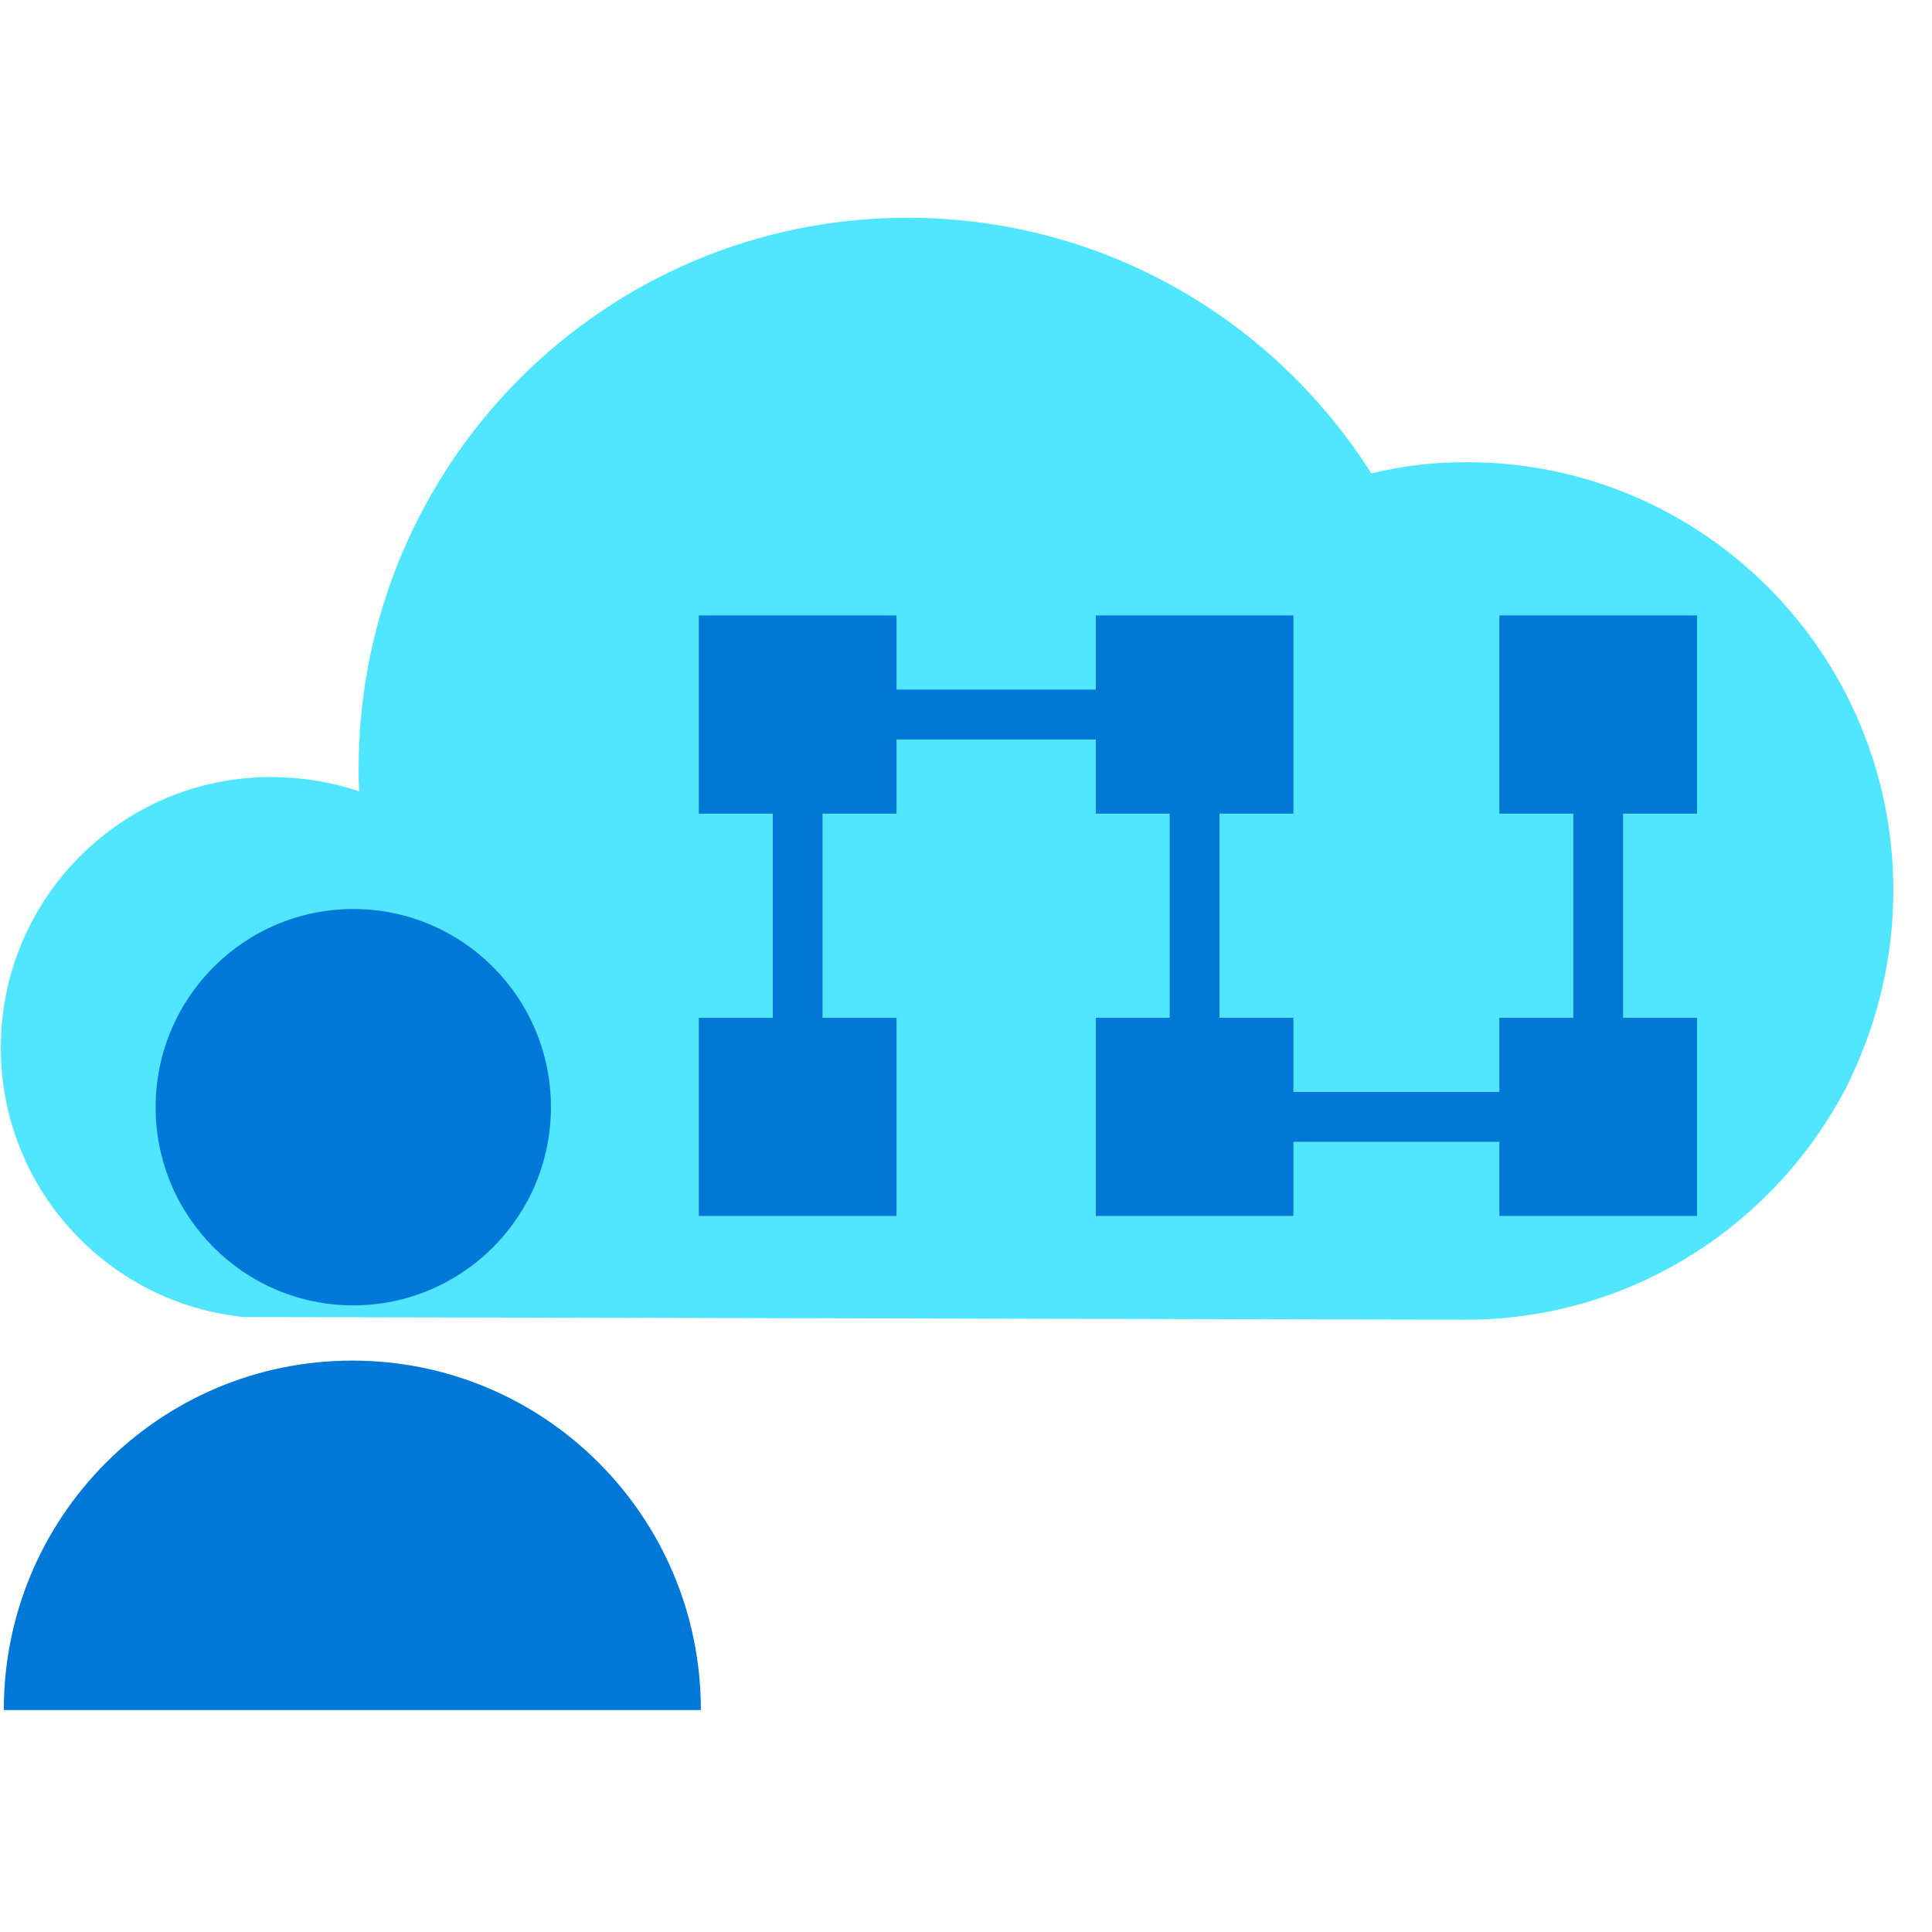 <svg data-slug-id="users04" viewBox="0 0 49 49" xmlns="http://www.w3.org/2000/svg">
<path d="M47.759 24.953C47.776 24.843 47.809 24.734 47.826 24.632C47.952 23.966 48.02 23.283 48.02 22.583C48.02 16.587 43.183 11.722 37.203 11.722C36.362 11.722 35.555 11.814 34.781 12.008C32.3 8.095 27.968 5.523 23.014 5.523C15.327 5.523 9.095 11.772 9.095 19.497C9.095 19.691 9.095 19.876 9.112 20.07C8.413 19.834 7.656 19.708 6.866 19.708C3.089 19.708 0.02 22.786 0.02 26.572C0.02 30.139 2.736 33.057 6.185 33.403L37.178 33.47C41.24 33.47 44.781 31.218 46.649 27.904C46.699 27.812 46.758 27.71 46.808 27.618C47.103 27.019 47.507 26.108 47.759 24.953Z" fill="#50E6FF"/>
<path d="M0.096 43.371C0.096 38.471 4.049 34.508 8.936 34.508C13.822 34.508 17.776 38.471 17.776 43.371H0.096V43.371Z" fill="#0078D7"/>
<path d="M13.973 28.081C13.973 30.855 11.727 33.107 8.96 33.107C6.193 33.107 3.947 30.855 3.947 28.081C3.947 25.306 6.193 23.055 8.96 23.055C11.727 23.055 13.973 25.298 13.973 28.081Z" fill="#0078D7"/>
<path d="M43.04 20.635V15.609H38.028V20.635H39.903V25.813H38.028V27.694H32.804V25.813H30.929V20.635H32.804V15.609H27.792V17.49H22.737V15.609H17.724V20.635H19.6V25.813H17.724V30.839H22.737V25.813H20.861V20.635H22.737V18.755H27.792V20.635H29.667V25.813H27.792V30.839H32.804V28.959H38.028V30.839H43.04V25.813H41.165V20.635H43.04Z" fill="#0078D4"/>
</svg>
